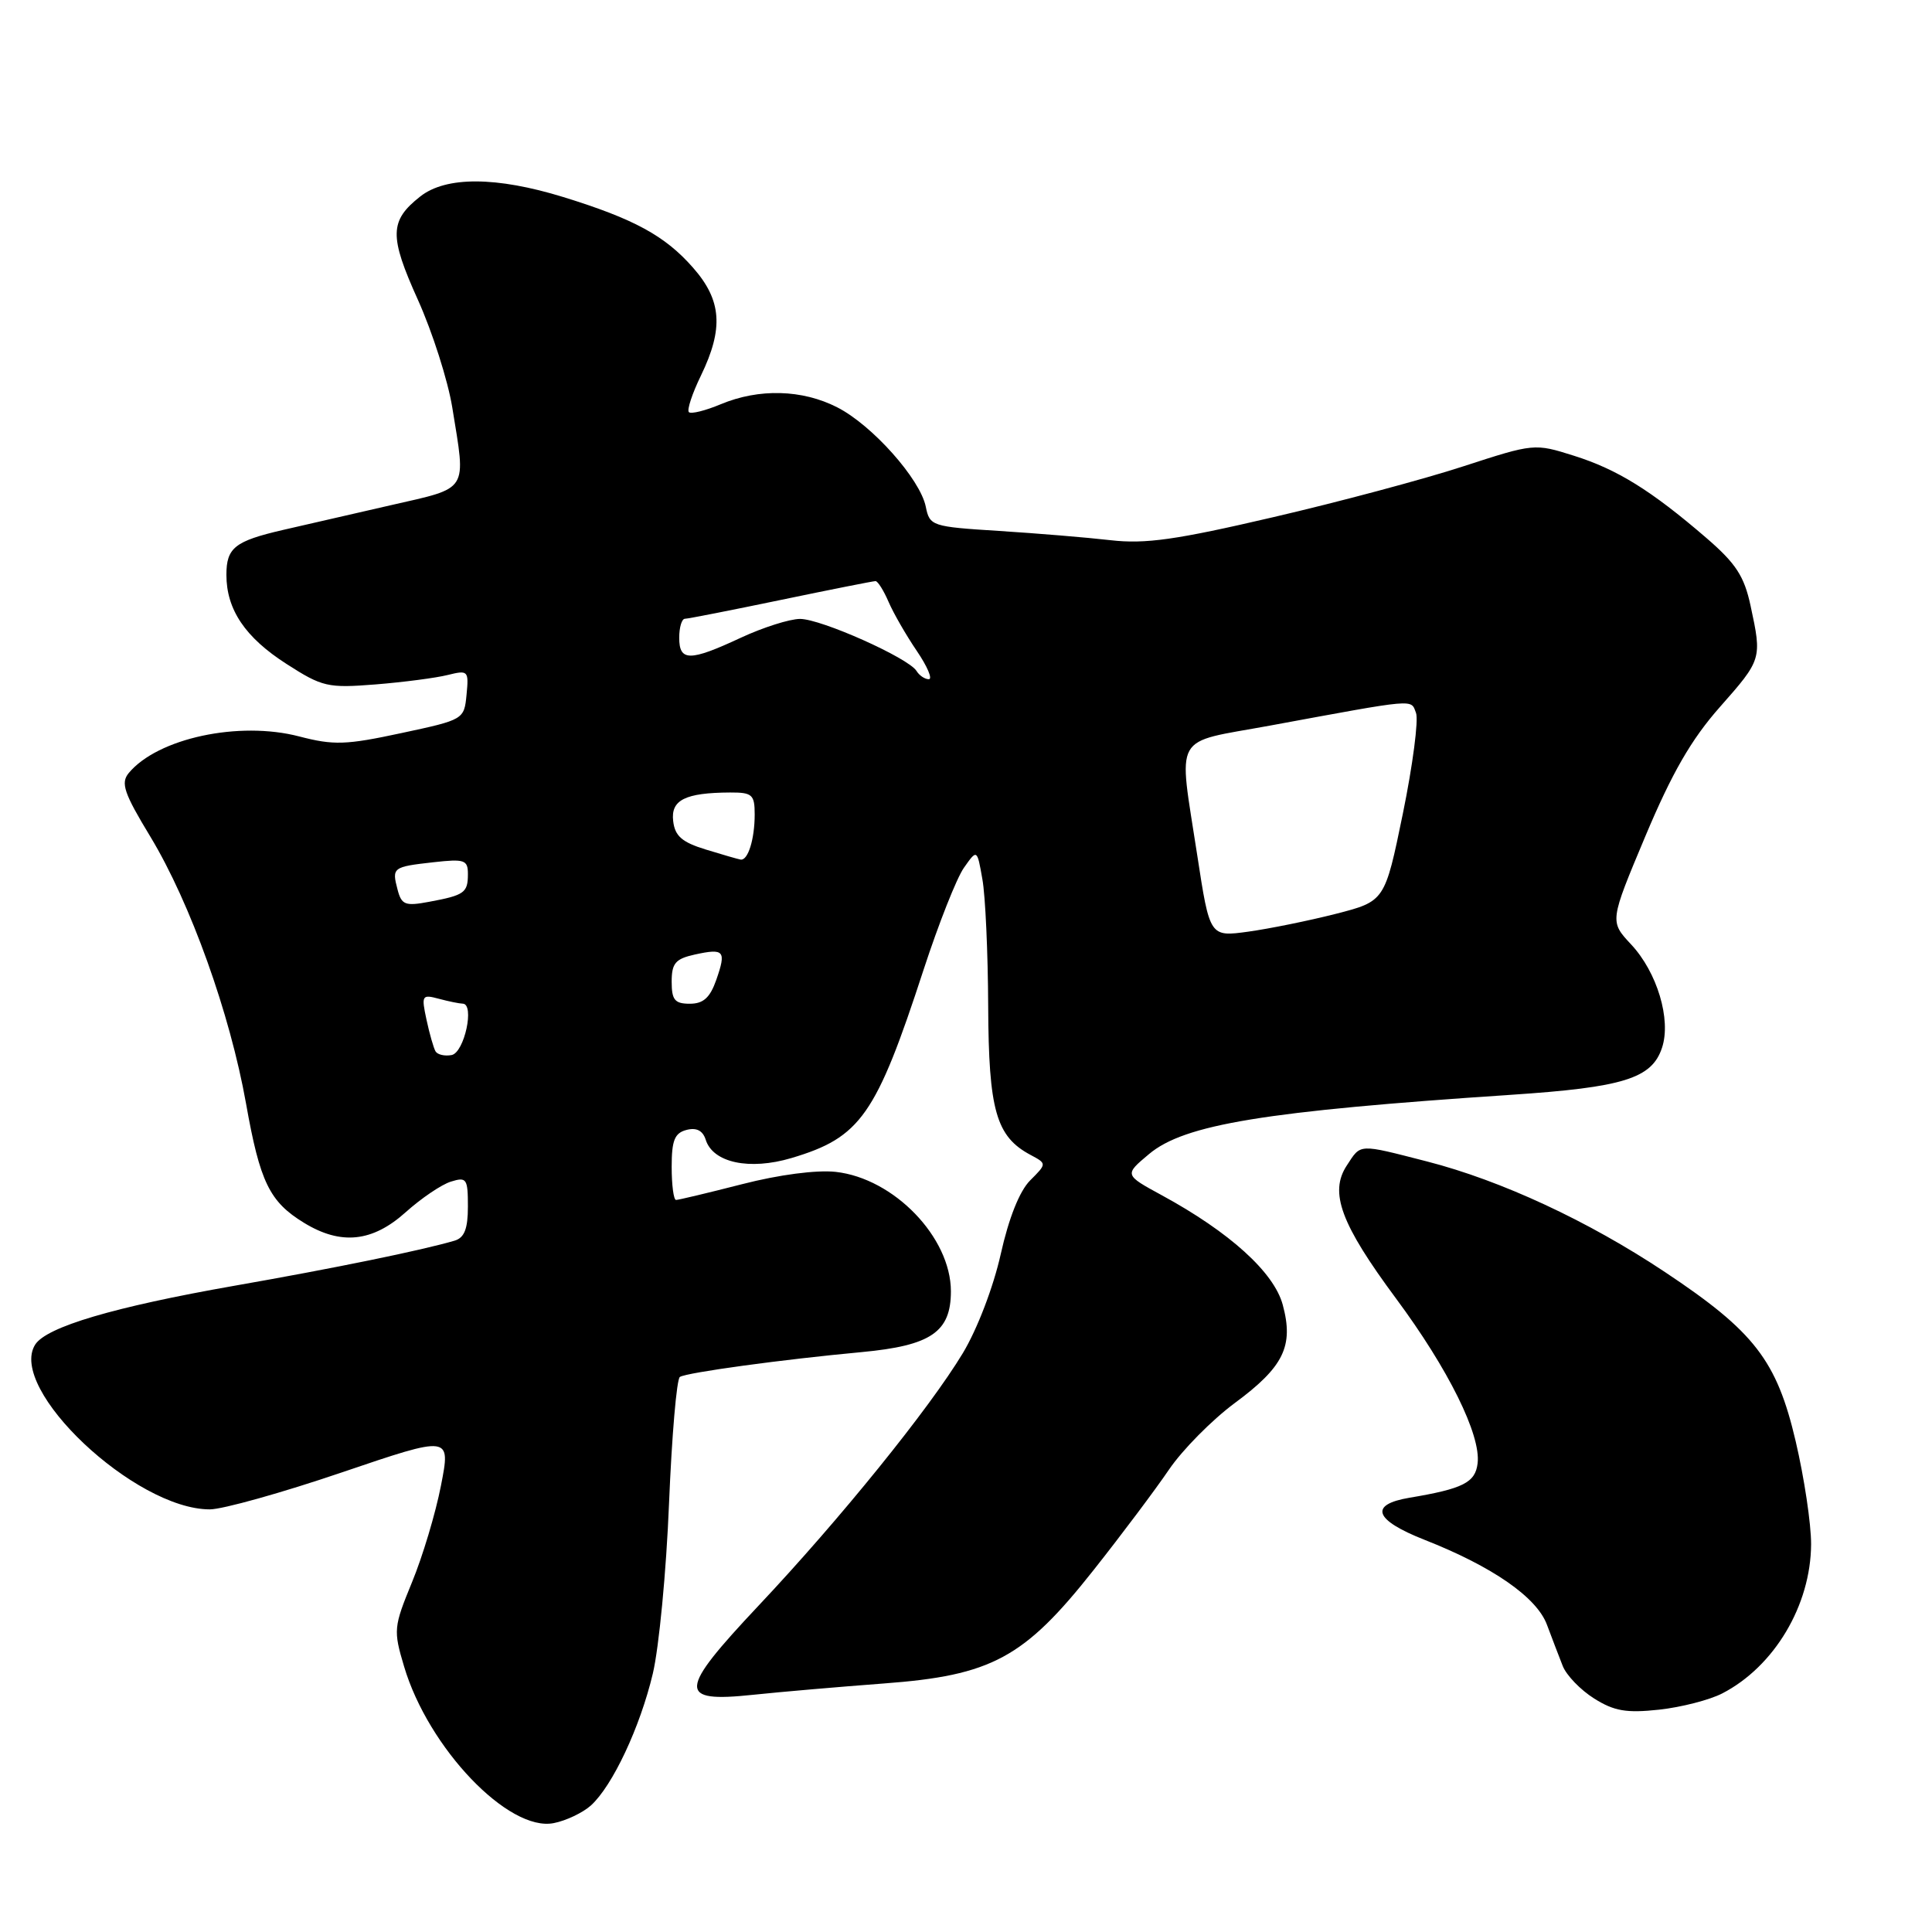 <?xml version="1.0" encoding="UTF-8" standalone="no"?>
<!DOCTYPE svg PUBLIC "-//W3C//DTD SVG 1.1//EN" "http://www.w3.org/Graphics/SVG/1.1/DTD/svg11.dtd" >
<svg xmlns="http://www.w3.org/2000/svg" xmlns:xlink="http://www.w3.org/1999/xlink" version="1.1" viewBox="0 0 256 256">
 <g >
 <path fill="currentColor"
d=" M 78.29 239.24 C 81.16 236.65 84.82 228.85 86.50 221.77 C 87.32 218.32 88.29 208.17 88.65 199.21 C 89.02 190.25 89.66 182.71 90.09 182.45 C 91.03 181.86 103.73 180.13 114.18 179.16 C 123.36 178.30 126.00 176.50 126.00 171.10 C 125.99 163.95 118.45 156.14 110.74 155.28 C 108.21 155.00 103.22 155.65 98.33 156.91 C 93.84 158.06 89.90 159.00 89.58 159.00 C 89.26 159.00 89.00 157.03 89.00 154.62 C 89.00 151.10 89.39 150.13 90.97 149.72 C 92.28 149.38 93.12 149.80 93.51 151.02 C 94.47 154.07 99.30 155.10 104.86 153.45 C 114.04 150.72 116.08 147.82 122.40 128.43 C 124.37 122.41 126.76 116.35 127.72 114.99 C 129.47 112.50 129.47 112.50 130.17 116.50 C 130.57 118.70 130.91 126.28 130.94 133.35 C 131.00 147.12 131.99 150.59 136.53 153.02 C 138.72 154.19 138.72 154.19 136.50 156.41 C 135.10 157.81 133.67 161.39 132.60 166.19 C 131.63 170.53 129.50 176.11 127.58 179.30 C 123.15 186.65 111.30 201.31 100.51 212.76 C 89.83 224.11 89.73 225.63 99.77 224.57 C 103.47 224.18 111.27 223.51 117.10 223.07 C 131.41 222.01 135.70 219.69 144.90 208.05 C 148.62 203.35 153.11 197.36 154.89 194.74 C 156.66 192.13 160.58 188.16 163.60 185.92 C 170.10 181.12 171.45 178.37 169.97 172.89 C 168.81 168.59 162.94 163.27 153.95 158.38 C 148.97 155.67 148.97 155.67 152.24 152.93 C 156.93 148.98 167.56 147.24 200.19 145.07 C 215.11 144.08 218.89 142.91 220.23 138.82 C 221.46 135.10 219.59 128.84 216.13 125.14 C 213.28 122.09 213.28 122.09 218.02 110.80 C 221.54 102.43 224.09 97.99 227.88 93.70 C 233.46 87.38 233.48 87.32 231.96 80.27 C 231.12 76.35 230.02 74.66 226.10 71.28 C 218.80 64.99 214.29 62.19 208.53 60.38 C 203.34 58.74 203.25 58.75 193.90 61.79 C 188.73 63.48 177.37 66.52 168.66 68.54 C 155.85 71.53 151.75 72.11 147.16 71.58 C 144.05 71.22 137.38 70.67 132.35 70.35 C 123.46 69.79 123.19 69.70 122.67 67.14 C 121.93 63.48 115.56 56.32 110.93 53.97 C 106.29 51.60 100.57 51.45 95.51 53.56 C 93.46 54.42 91.56 54.89 91.28 54.61 C 91.00 54.33 91.72 52.14 92.89 49.74 C 95.90 43.51 95.63 39.79 91.84 35.48 C 88.13 31.24 84.00 29.00 74.64 26.11 C 65.77 23.38 59.10 23.35 55.69 26.03 C 51.60 29.25 51.55 31.26 55.38 39.74 C 57.30 44.01 59.35 50.42 59.93 54.00 C 61.76 65.29 62.23 64.55 51.75 66.95 C 46.66 68.11 40.25 69.58 37.50 70.22 C 31.11 71.70 30.00 72.58 30.00 76.17 C 30.00 80.77 32.49 84.47 37.97 87.98 C 42.72 91.03 43.43 91.19 49.76 90.69 C 53.47 90.39 57.77 89.83 59.32 89.44 C 62.03 88.77 62.13 88.87 61.82 92.05 C 61.50 95.34 61.45 95.37 53.17 97.14 C 45.83 98.72 44.21 98.77 39.64 97.58 C 31.66 95.50 20.89 97.82 17.06 102.43 C 15.97 103.75 16.41 105.07 19.94 110.89 C 25.24 119.67 30.48 134.31 32.60 146.22 C 34.45 156.65 35.71 159.24 40.30 162.04 C 45.18 165.02 49.35 164.58 53.75 160.63 C 55.81 158.78 58.51 156.95 59.75 156.57 C 61.83 155.92 62.00 156.18 62.00 159.87 C 62.00 162.81 61.54 164.00 60.25 164.39 C 55.96 165.66 44.37 168.04 31.00 170.38 C 15.12 173.17 6.15 175.82 4.66 178.17 C 0.97 184.03 17.88 200.00 27.80 200.00 C 29.49 200.00 37.36 197.80 45.30 195.10 C 59.73 190.20 59.73 190.20 58.43 196.85 C 57.72 200.51 55.99 206.27 54.59 209.66 C 52.16 215.58 52.11 216.02 53.54 220.81 C 56.75 231.63 67.40 242.77 73.38 241.57 C 75.02 241.25 77.23 240.19 78.29 239.24 Z  M 228.22 224.38 C 235.11 220.82 239.94 212.70 239.98 204.62 C 239.99 201.94 239.07 195.81 237.94 190.99 C 235.43 180.26 232.47 176.44 220.61 168.55 C 210.46 161.79 198.91 156.42 189.09 153.90 C 179.89 151.54 180.36 151.52 178.46 154.43 C 176.11 158.00 177.66 162.18 184.99 172.07 C 191.91 181.40 196.25 190.15 195.79 193.90 C 195.49 196.45 193.86 197.27 186.75 198.46 C 181.36 199.37 182.09 201.41 188.75 204.03 C 197.75 207.57 203.63 211.64 204.98 215.29 C 205.64 217.05 206.58 219.51 207.07 220.75 C 207.56 221.99 209.43 223.93 211.23 225.06 C 213.88 226.73 215.51 227.01 219.84 226.54 C 222.77 226.22 226.55 225.25 228.22 224.38 Z  M 57.71 139.31 C 57.45 138.86 56.91 136.97 56.51 135.10 C 55.82 131.89 55.91 131.74 58.14 132.34 C 59.44 132.69 60.87 132.98 61.31 132.99 C 62.93 133.01 61.53 139.48 59.84 139.80 C 58.93 139.97 57.97 139.75 57.71 139.31 Z  M 89.00 130.08 C 89.00 127.63 89.50 127.05 92.07 126.48 C 95.97 125.63 96.26 125.97 94.91 129.84 C 94.08 132.20 93.20 133.00 91.40 133.00 C 89.41 133.00 89.00 132.50 89.00 130.08 Z  M 158.64 113.32 C 156.13 96.88 155.20 98.55 168.25 96.15 C 187.96 92.52 186.91 92.61 187.63 94.47 C 187.98 95.40 187.20 101.39 185.89 107.79 C 183.50 119.42 183.50 119.42 177.00 121.09 C 173.43 122.00 168.20 123.06 165.40 123.45 C 160.30 124.15 160.30 124.15 158.64 113.32 Z  M 52.68 117.88 C 51.91 114.95 52.02 114.86 57.45 114.25 C 61.55 113.79 62.00 113.94 62.00 115.81 C 62.00 118.29 61.55 118.62 56.88 119.49 C 53.69 120.09 53.21 119.91 52.68 117.88 Z  M 93.50 112.56 C 90.37 111.60 89.43 110.78 89.20 108.80 C 88.86 106.00 90.79 105.04 96.75 105.01 C 99.68 105.00 100.00 105.29 100.00 107.92 C 100.00 111.20 99.11 114.05 98.14 113.90 C 97.79 113.84 95.70 113.24 93.50 112.56 Z  M 121.44 88.90 C 120.37 87.18 108.78 82.00 106.00 82.01 C 104.62 82.02 101.09 83.14 98.15 84.51 C 91.39 87.66 90.00 87.66 90.00 84.50 C 90.00 83.12 90.34 82.00 90.75 81.99 C 91.16 81.99 96.89 80.86 103.48 79.49 C 110.07 78.12 115.70 77.00 116.01 77.00 C 116.31 77.00 117.09 78.24 117.74 79.75 C 118.39 81.26 120.08 84.19 121.48 86.25 C 122.88 88.31 123.60 90.00 123.07 90.00 C 122.55 90.00 121.81 89.51 121.44 88.90 Z "/>
</g>
</svg>